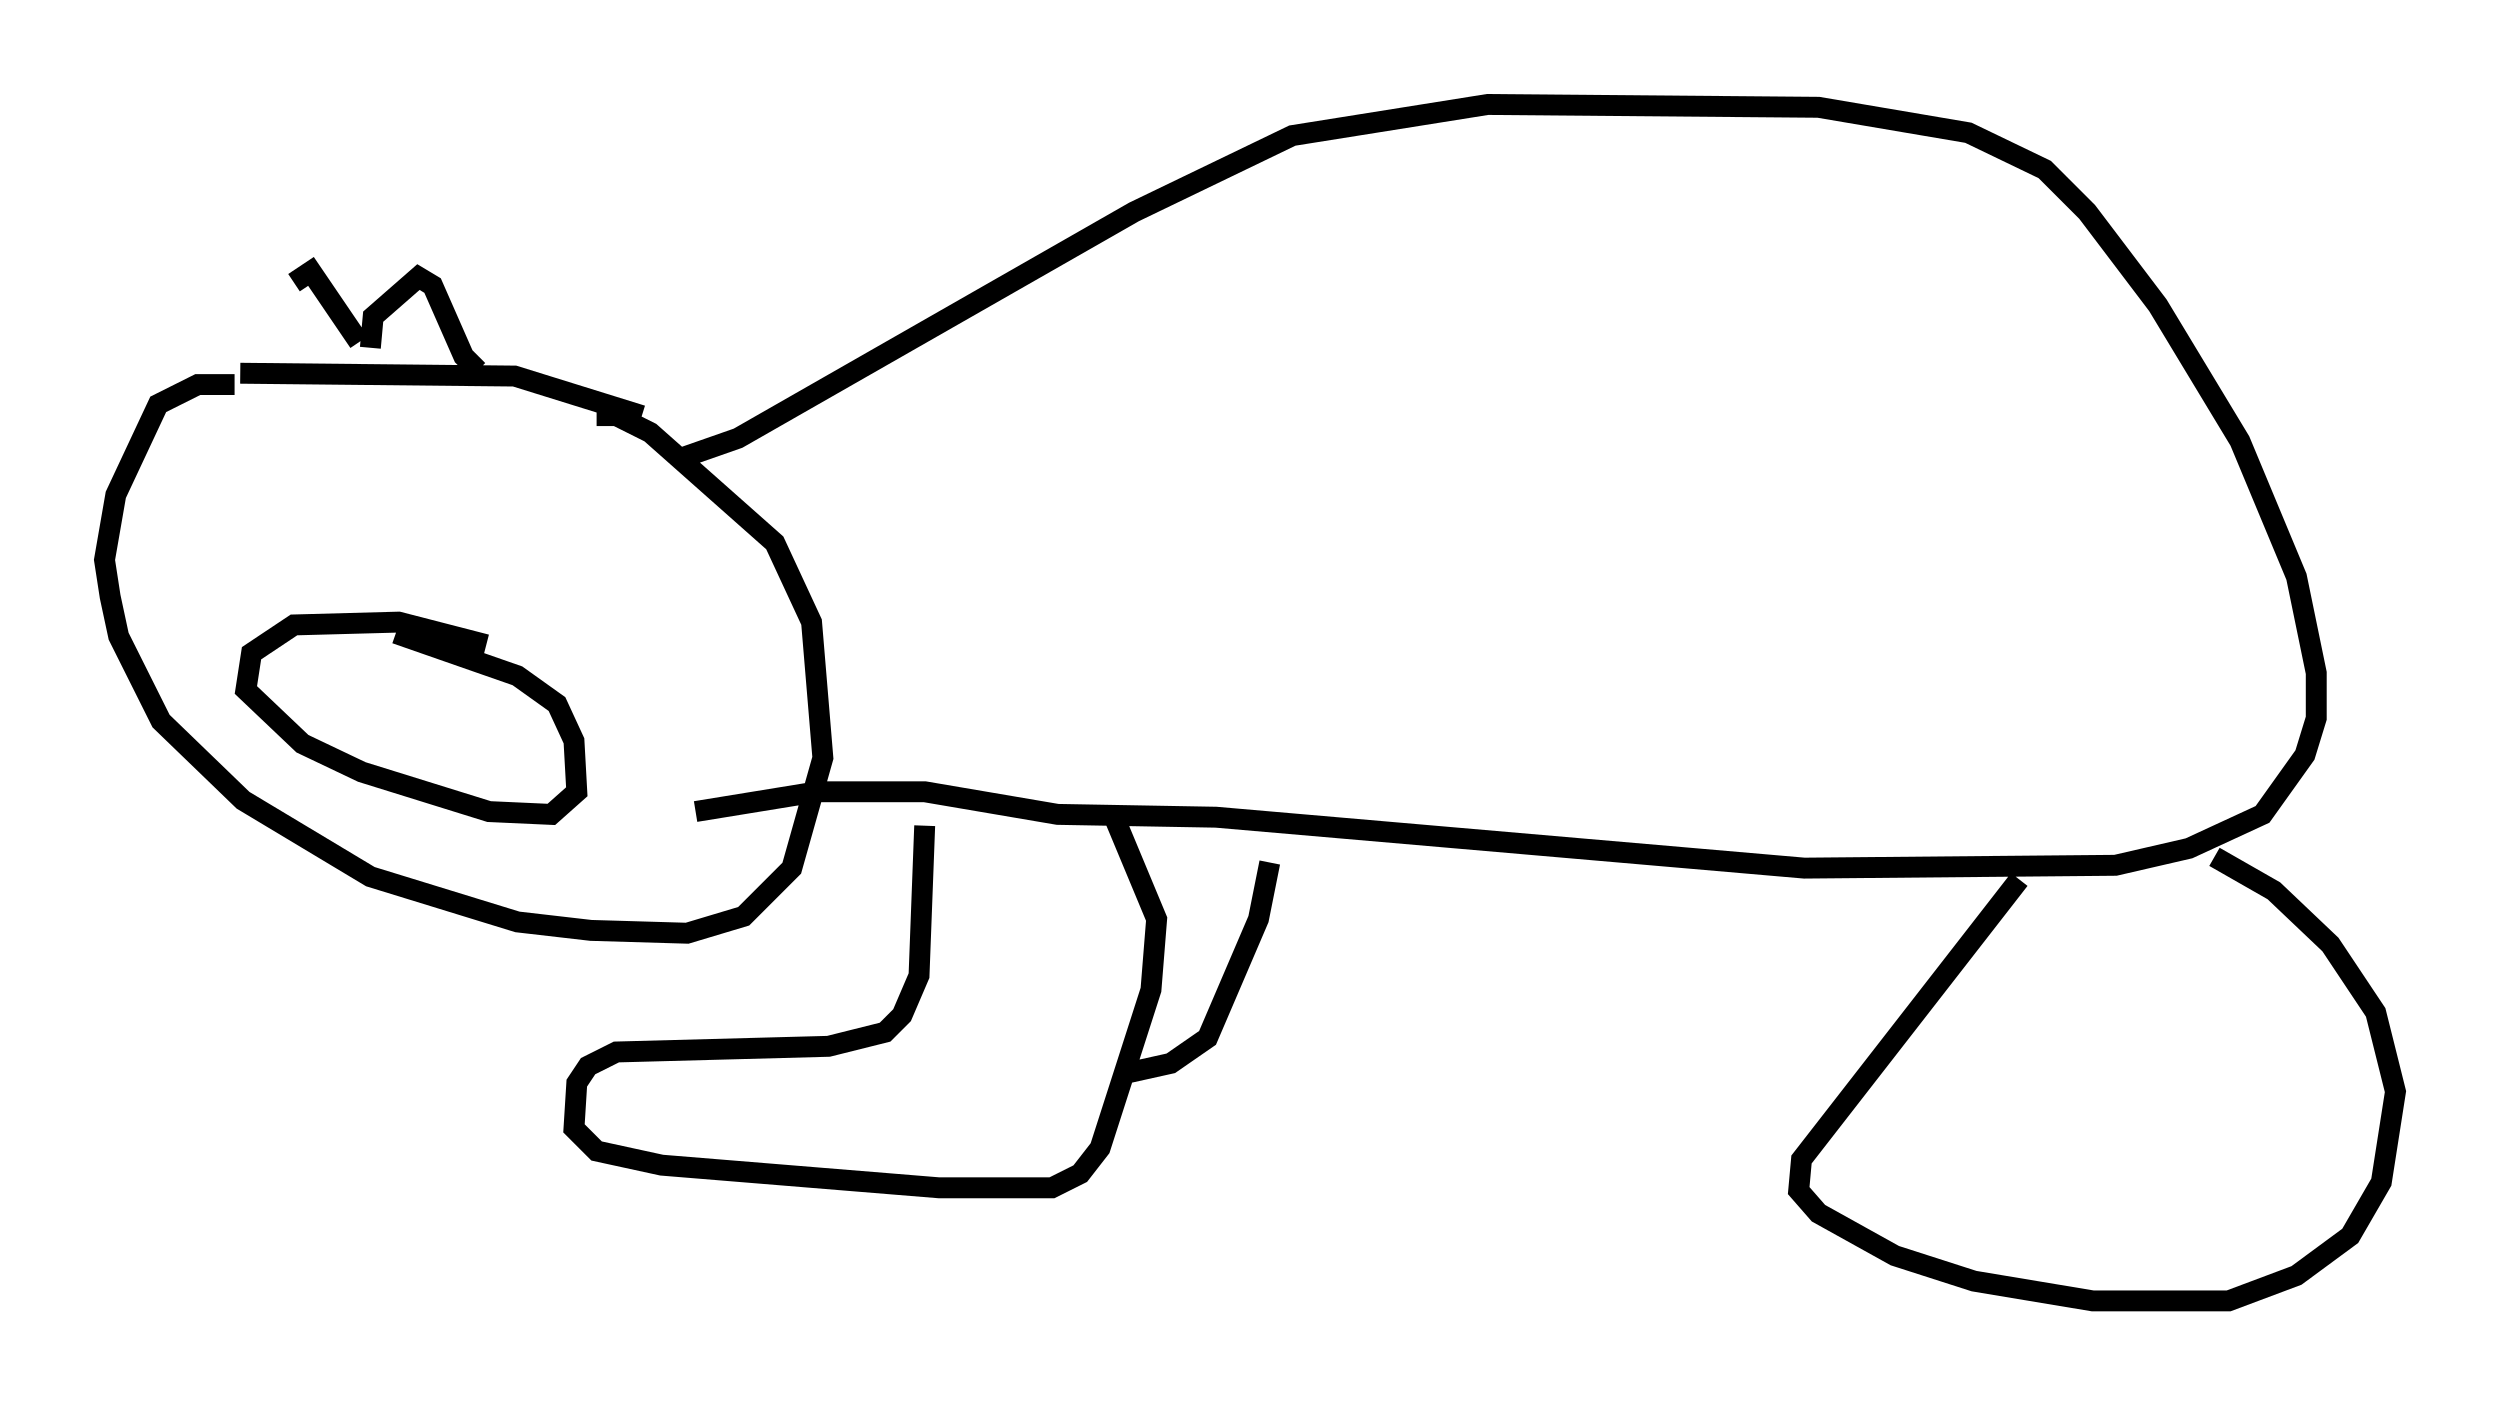 <?xml version="1.0" encoding="utf-8" ?>
<svg baseProfile="full" height="67.239" version="1.1" width="119.606" xmlns="http://www.w3.org/2000/svg" xmlns:ev="http://www.w3.org/2001/xml-events" xmlns:xlink="http://www.w3.org/1999/xlink"><defs /><rect fill="white" height="67.239" width="119.606" x="0" y="0" /><path d="M12.442, 16.637 m1.624, -3.112 l0.812, -0.541 2.3, 3.383 m0.541, 0.271 l0.135, -1.488 2.165, -1.894 l0.677, 0.406 1.488, 3.383 l0.677, 0.677 m-11.367, 0.135 l13.126, 0.135 6.089, 1.894 m-19.486, -1.488 l-1.759, 0.0 -1.894, 0.947 l-2.03, 4.33 -0.541, 3.112 l0.271, 1.759 0.406, 1.894 l2.03, 4.059 3.924, 3.789 l6.089, 3.654 7.036, 2.165 l3.518, 0.406 4.601, 0.135 l2.706, -0.812 2.3, -2.3 l1.488, -5.277 -0.541, -6.495 l-1.759, -3.789 -5.954, -5.277 l-1.624, -0.812 -0.947, 0.0 m-5.277, 10.961 l-4.195, -1.083 -5.007, 0.135 l-2.03, 1.353 -0.271, 1.759 l2.706, 2.571 2.842, 1.353 l6.089, 1.894 2.977, 0.135 l1.218, -1.083 -0.135, -2.436 l-0.812, -1.759 -1.894, -1.353 l-5.819, -2.03 m13.667, -8.39 l2.706, -0.947 18.944, -10.825 l7.578, -3.654 9.337, -1.488 l15.832, 0.135 7.172, 1.218 l3.654, 1.759 2.03, 2.03 l3.383, 4.465 3.924, 6.495 l2.706, 6.495 0.947, 4.601 l0.0, 2.165 -0.541, 1.759 l-2.03, 2.842 -3.518, 1.624 l-3.518, 0.812 -14.885, 0.135 l-28.146, -2.436 -7.578, -0.135 l-6.36, -1.083 -5.142, 0.0 l-5.819, 0.947 m10.961, 0.677 l-0.271, 7.172 -0.812, 1.894 l-0.812, 0.812 -2.706, 0.677 l-10.149, 0.271 -1.353, 0.677 l-0.541, 0.812 -0.135, 2.165 l1.083, 1.083 3.112, 0.677 l13.261, 1.083 5.413, 0.0 l1.353, -0.677 0.947, -1.218 l2.436, -7.578 0.271, -3.383 l-2.03, -4.871 m43.301, 2.977 l-10.419, 13.396 -0.135, 1.488 l0.947, 1.083 3.654, 2.03 l3.789, 1.218 5.683, 0.947 l6.495, 0.0 3.248, -1.218 l2.571, -1.894 1.488, -2.571 l0.677, -4.33 -0.947, -3.789 l-2.165, -3.248 -2.706, -2.571 l-2.842, -1.624 m-45.196, 0.271 l-0.541, 2.706 -2.436, 5.683 l-1.759, 1.218 -2.436, 0.541 " fill="none" stroke="black" stroke-width="1" /></svg>